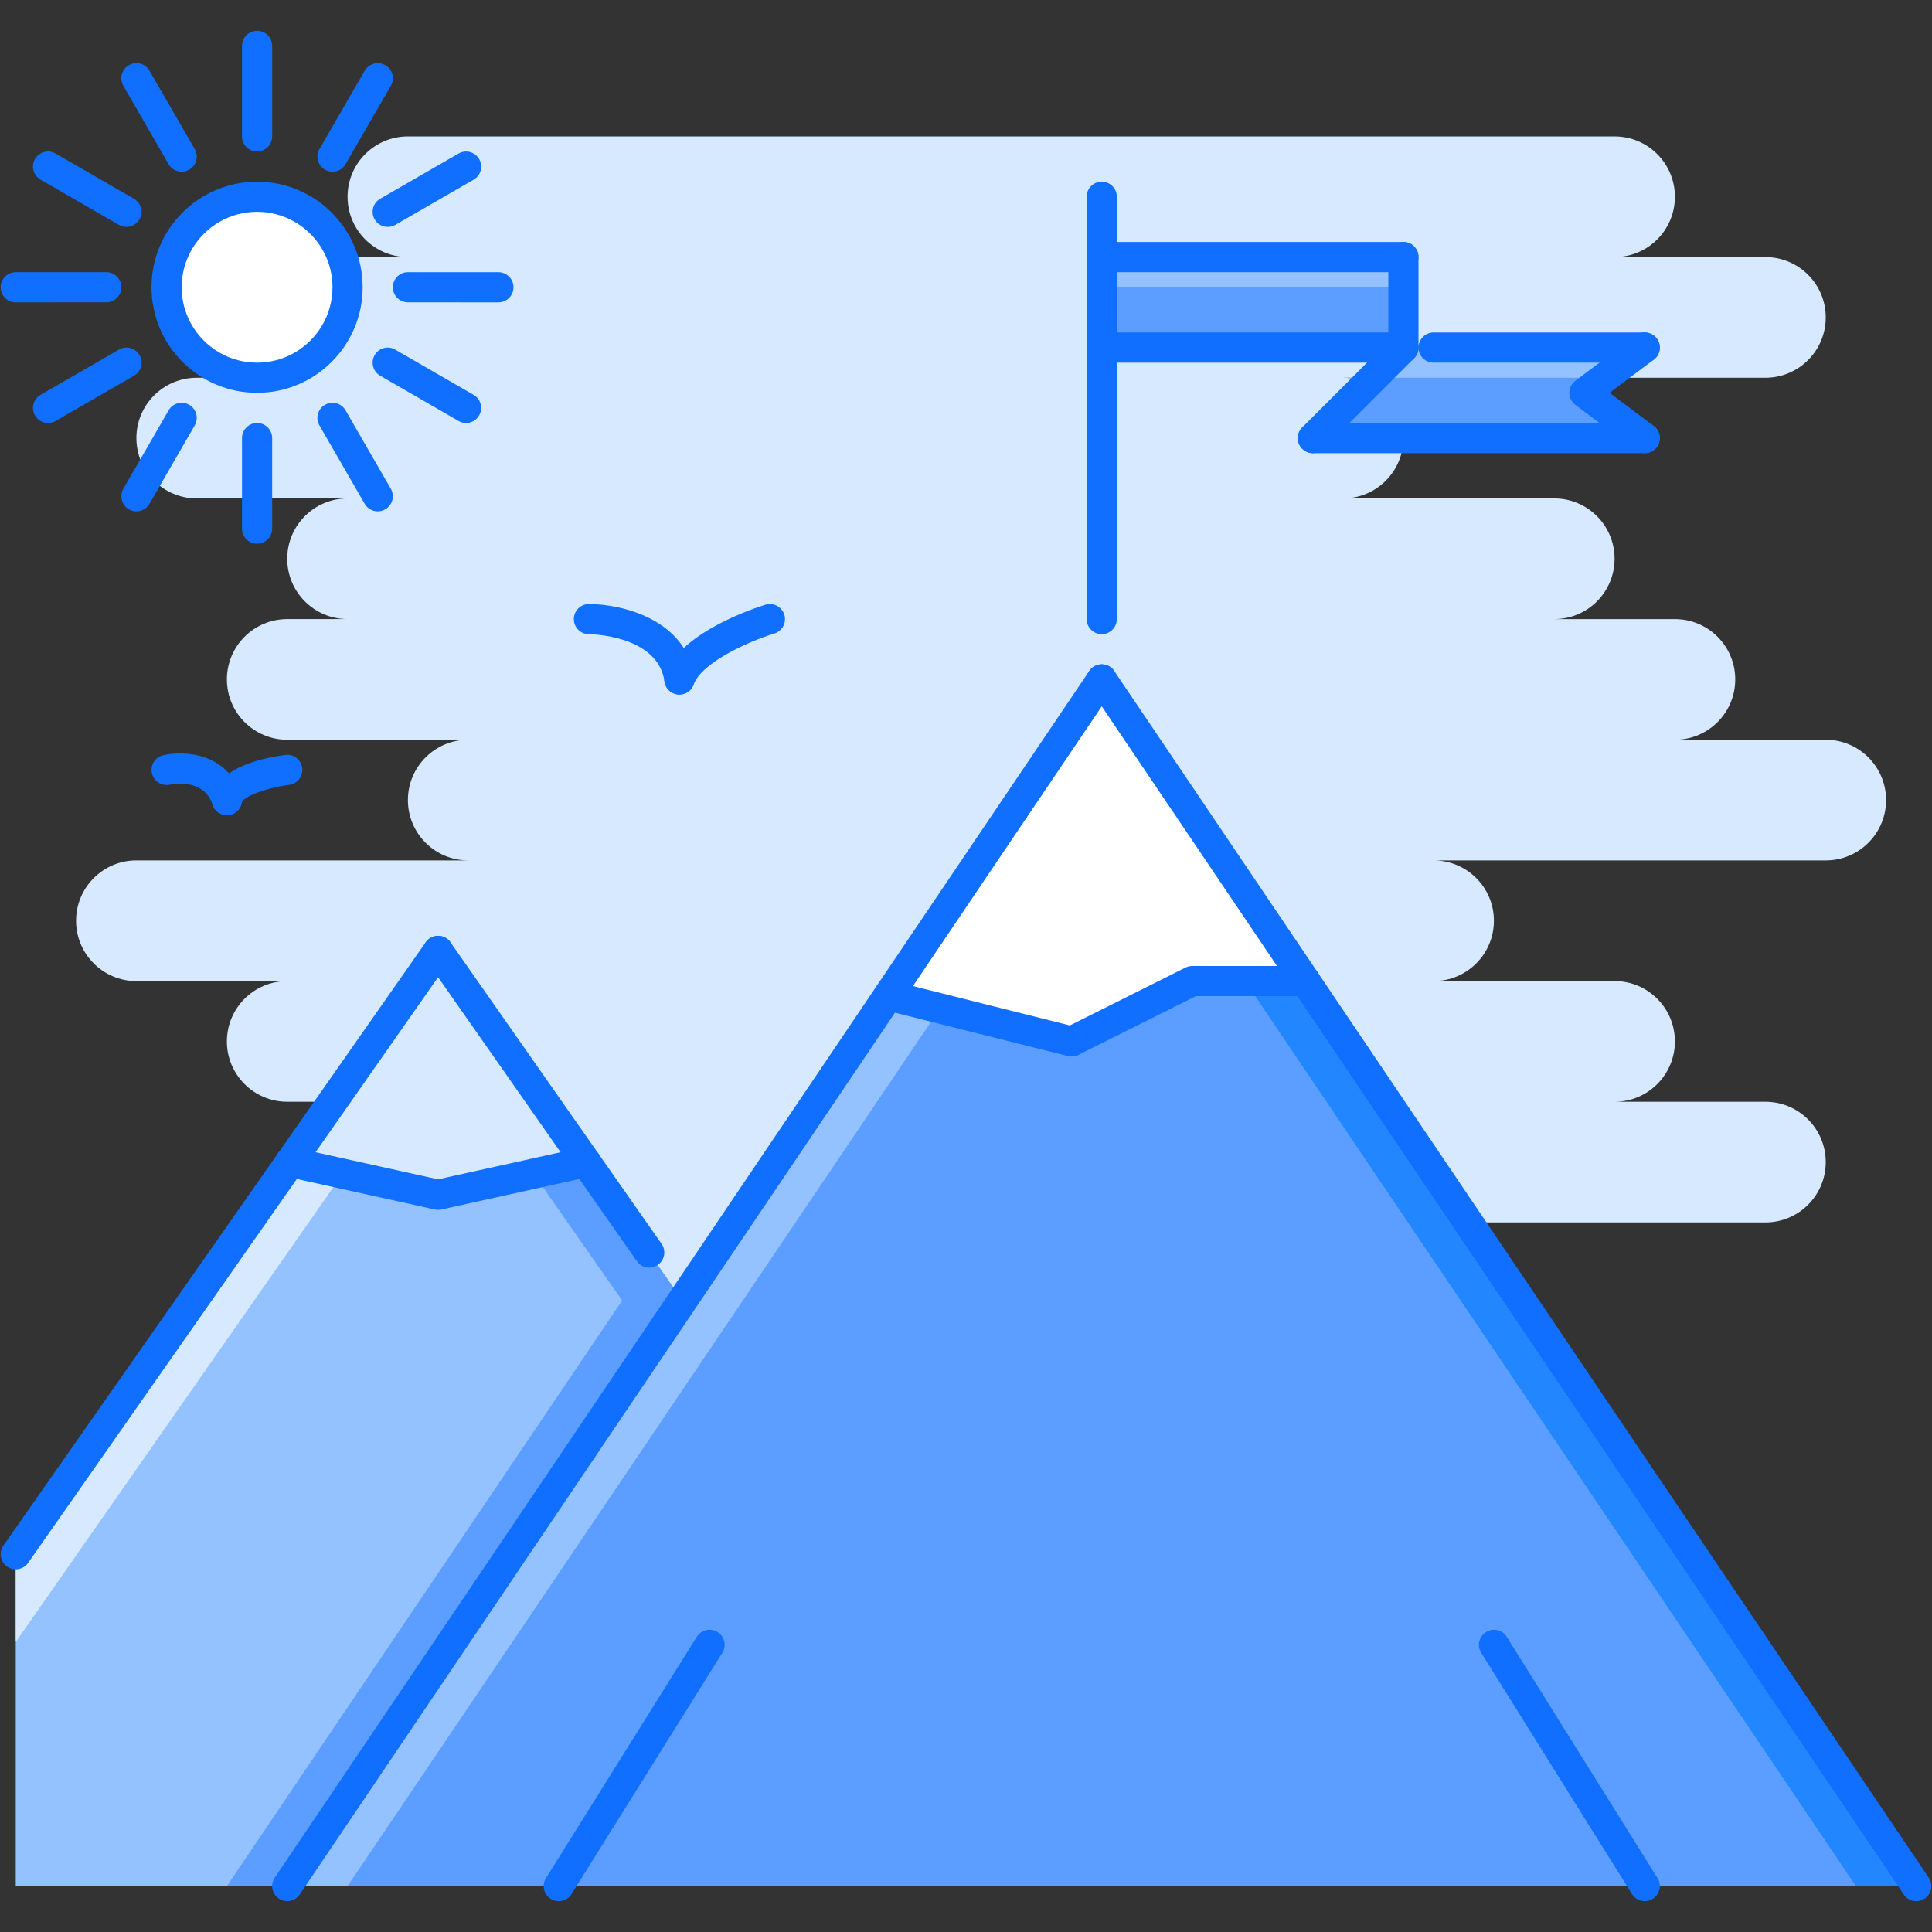 <?xml version="1.0" encoding="utf-8"?>
<!-- Generator: Adobe Illustrator 16.0.0, SVG Export Plug-In . SVG Version: 6.00 Build 0)  -->
<!DOCTYPE svg PUBLIC "-//W3C//DTD SVG 1.1//EN" "http://www.w3.org/Graphics/SVG/1.1/DTD/svg11.dtd">
<svg version="1.1" id="Layer_1" xmlns="http://www.w3.org/2000/svg" xmlns:xlink="http://www.w3.org/1999/xlink" x="0px" y="0px"
	 width="512px" height="512px" viewBox="0 0 512 512" enable-background="new 0 0 512 512" xml:space="preserve">
<rect x="0" y="0" width="512" height="512" fill="#333333" stroke="none"/>
<g id="_x31_8_mountain_x2C__flag_x2C__success_x2C__business_x2C__job_x2C__work_x2C__office_1_">
	<g>
		<g>
			<path fill="#D7E9FF" d="M36.147,259.997H76.12c-8.83,0-15.989,7.159-15.989,15.989s7.159,15.989,15.989,15.989h23.983
				c-8.83,0-15.989,7.159-15.989,15.989s15.154,15.988,23.984,15.988H92.109c-8.83,0-15.989,7.16-15.989,15.989
				c0,8.83,7.159,15.989,15.989,15.989H355.93c8.829,0,15.989-7.159,15.989-15.989c0-8.829-7.16-15.989-15.989-15.989h111.923
				c8.83,0,15.99-7.158,15.99-15.988s-7.16-15.989-15.99-15.989H427.88c8.83,0,15.989-7.159,15.989-15.989
				s-7.159-15.989-15.989-15.989h-47.967c8.83,0,15.989-7.159,15.989-15.989s-7.159-15.989-15.989-15.989h103.93
				c8.829,0,15.988-7.159,15.988-15.988c0-8.83-7.159-15.989-15.988-15.989h-39.974c8.83,0,15.989-7.159,15.989-15.989
				s-7.159-15.989-15.989-15.989h-31.978c8.83,0,15.988-7.159,15.988-15.989s-7.158-15.989-15.988-15.989H355.93
				c8.829,0,15.989-7.159,15.989-15.989c0-8.829-7.16-15.988-15.989-15.988h111.923c8.83,0,15.99-7.159,15.99-15.989
				s-7.16-15.989-15.99-15.989H427.88c8.83,0,15.989-7.159,15.989-15.989s-7.159-15.989-15.989-15.989H108.098
				c-8.83,0-15.989,7.159-15.989,15.989s7.159,15.989,15.989,15.989H68.125c-8.83,0-15.989,7.159-15.989,15.989
				s7.159,15.989,15.989,15.989H52.136c-8.83,0-15.989,7.159-15.989,15.988c0,8.83,7.159,15.989,15.989,15.989h39.973
				c-8.83,0-15.989,7.159-15.989,15.989s7.159,15.989,15.989,15.989H76.12c-8.83,0-15.989,7.159-15.989,15.989
				s7.159,15.989,15.989,15.989h47.967c-8.83,0-15.989,7.159-15.989,15.989c0,8.829,7.159,15.988,15.989,15.988h-87.94
				c-8.83,0-15.989,7.159-15.989,15.989S27.317,259.997,36.147,259.997z"/>
		</g>
	</g>
	<g>
		<g>
			<polygon fill="#94C1FF" points="180.869,344.65 76.124,499.834 4.173,499.834 4.173,411.894 116.097,252.003 			"/>
		</g>
	</g>
	<g>
		<g>
			<polygon fill="#D7E9FF" points="124.087,263.433 116.097,252.003 4.173,411.894 4.173,435.128 			"/>
		</g>
	</g>
	<g>
		<g>
			<polygon fill="#5C9EFF" points="507.826,499.834 76.124,499.834 291.973,180.052 			"/>
		</g>
	</g>
	<g>
		<g>
			<polygon fill="#94C1FF" points="291.973,180.052 76.124,499.834 92.113,499.834 299.968,191.896 			"/>
		</g>
	</g>
	<g>
		<g>
			<path fill="#FFFFFF" d="M92.113,76.13c0,13.249-10.739,23.984-23.984,23.984c-13.245,0-23.983-10.735-23.983-23.984
				c0-13.248,10.739-23.983,23.983-23.983C81.374,52.146,92.113,62.882,92.113,76.13z"/>
		</g>
	</g>
	<g>
		<g>
			<polygon fill="#2287FF" points="291.973,180.052 283.979,191.896 491.837,499.834 507.826,499.834 			"/>
		</g>
	</g>
	<g>
		<g>
			<polygon fill="#5C9EFF" points="116.097,252.003 108.098,263.433 164.88,344.65 60.135,499.834 76.124,499.834 180.869,344.65 
							"/>
		</g>
	</g>
	<g>
		<g>
			<rect x="291.973" y="68.128" fill="#5C9EFF" width="79.946" height="23.983"/>
		</g>
	</g>
	<g>
		<g>
			<polygon fill="#5C9EFF" points="435.875,116.095 347.935,116.095 371.919,92.111 435.875,92.111 419.886,104.104 			"/>
		</g>
	</g>
	<g>
		<g>
			<rect x="291.973" y="68.128" fill="#94C1FF" width="79.946" height="7.994"/>
		</g>
	</g>
	<g>
		<g>
			<polygon fill="#94C1FF" points="425.218,100.106 363.924,100.106 371.919,92.111 435.875,92.111 			"/>
		</g>
	</g>
	<g>
		<g>
			<polygon fill="#FFFFFF" points="235.438,263.807 291.973,180.052 345.937,259.997 315.956,259.997 283.979,275.986 			"/>
		</g>
	</g>
	<g>
		<g>
			<polygon fill="#D7E9FF" points="116.097,252.003 76.924,307.965 116.097,316.623 155.269,307.965 			"/>
		</g>
	</g>
	<g id="_x31_8_mountain_x2C__flag_x2C__success_x2C__business_x2C__job_x2C__work_x2C__office">
		<g>
			<g>
				<path fill="#116FFF" d="M4.169,415.891c-0.792,0-1.589-0.234-2.288-0.726c-1.811-1.265-2.249-3.755-0.984-5.566l111.924-159.892
					c1.269-1.803,3.759-2.248,5.566-0.976c1.812,1.265,2.249,3.755,0.984,5.566L7.448,414.189
					C6.671,415.298,5.43,415.891,4.169,415.891z"/>
			</g>
		</g>
		<g>
			<g>
				<path fill="#116FFF" d="M76.12,503.831c-0.77,0-1.546-0.219-2.233-0.687c-1.831-1.234-2.311-3.717-1.077-5.544l215.854-319.782
					c1.249-1.842,3.747-2.318,5.543-1.077c1.834,1.233,2.318,3.717,1.077,5.543L79.438,502.066
					C78.665,503.215,77.404,503.831,76.12,503.831z"/>
			</g>
		</g>
		<g>
			<g>
				<path fill="#116FFF" d="M507.826,503.831c-1.28,0-2.538-0.616-3.311-1.765L288.663,182.284c-1.242-1.826-0.758-4.31,1.077-5.543
					c1.804-1.241,4.302-0.765,5.543,1.077l215.853,319.782c1.242,1.827,0.758,4.31-1.077,5.544
					C509.38,503.612,508.599,503.831,507.826,503.831z"/>
			</g>
		</g>
		<g>
			<g>
				<path fill="#116FFF" d="M172.051,335.93c-1.261,0-2.502-0.594-3.279-1.702l-55.95-79.93c-1.265-1.812-0.827-4.302,0.984-5.566
					c1.815-1.272,4.302-0.827,5.566,0.976l55.95,79.93c1.265,1.812,0.828,4.303-0.984,5.566
					C173.644,335.695,172.843,335.93,172.051,335.93z"/>
			</g>
		</g>
		<g>
			<g>
				<path fill="#116FFF" d="M435.875,503.831c-1.327,0-2.631-0.663-3.389-1.882l-39.957-63.94c-1.171-1.866-0.601-4.333,1.272-5.504
					c1.858-1.163,4.333-0.609,5.504,1.272l39.957,63.94c1.172,1.866,0.602,4.333-1.271,5.505
					C437.335,503.636,436.601,503.831,435.875,503.831z"/>
			</g>
		</g>
		<g>
			<g>
				<path fill="#116FFF" d="M148.071,503.831c-0.722,0-1.456-0.195-2.116-0.608c-1.87-1.172-2.439-3.639-1.269-5.505l39.965-63.94
					c1.171-1.874,3.634-2.443,5.508-1.272c1.87,1.171,2.44,3.638,1.269,5.504l-39.965,63.94
					C150.706,503.168,149.402,503.831,148.071,503.831z"/>
			</g>
		</g>
		<g>
			<g>
				<path fill="#116FFF" d="M283.979,279.983c-0.32,0-0.648-0.039-0.976-0.117l-48.538-12.179c-2.143-0.539-3.442-2.709-2.904-4.856
					c0.531-2.14,2.725-3.427,4.849-2.904l48.545,12.179c2.14,0.539,3.436,2.71,2.904,4.856
					C287.397,278.773,285.774,279.983,283.979,279.983z"/>
			</g>
		</g>
		<g>
			<g>
				<path fill="#116FFF" d="M283.979,279.983c-1.46,0-2.873-0.812-3.576-2.209c-0.983-1.976-0.187-4.372,1.788-5.364l31.979-15.988
					c0.554-0.273,1.171-0.422,1.787-0.422h29.98c2.209,0,3.997,1.787,3.997,3.997s-1.788,3.997-3.997,3.997h-29.035l-31.135,15.568
					C285.188,279.851,284.579,279.983,283.979,279.983z"/>
			</g>
		</g>
		<g>
			<g>
				<path fill="#116FFF" d="M291.973,168.06c-2.209,0-3.997-1.787-3.997-3.997V52.139c0-2.209,1.788-3.997,3.997-3.997
					c2.21,0,3.997,1.788,3.997,3.997v111.924C295.97,166.272,294.183,168.06,291.973,168.06z"/>
			</g>
		</g>
		<g>
			<g>
				<path fill="#116FFF" d="M371.919,72.125h-79.946c-2.209,0-3.997-1.788-3.997-3.997c0-2.21,1.788-3.997,3.997-3.997h79.946
					c2.209,0,3.997,1.787,3.997,3.997C375.916,70.337,374.128,72.125,371.919,72.125z"/>
			</g>
		</g>
		<g>
			<g>
				<path fill="#116FFF" d="M371.919,96.108h-79.946c-2.209,0-3.997-1.787-3.997-3.997c0-2.209,1.788-3.997,3.997-3.997h79.946
					c2.209,0,3.997,1.788,3.997,3.997C375.916,94.321,374.128,96.108,371.919,96.108z"/>
			</g>
		</g>
		<g>
			<g>
				<path fill="#116FFF" d="M371.919,96.108c-2.21,0-3.998-1.787-3.998-3.997V68.128c0-2.21,1.788-3.997,3.998-3.997
					c2.209,0,3.997,1.787,3.997,3.997v23.983C375.916,94.321,374.128,96.108,371.919,96.108z"/>
			</g>
		</g>
		<g>
			<g>
				<path fill="#116FFF" d="M435.875,96.108h-55.962c-2.209,0-3.997-1.787-3.997-3.997c0-2.209,1.788-3.997,3.997-3.997h55.962
					c2.209,0,3.997,1.788,3.997,3.997C439.872,94.321,438.084,96.108,435.875,96.108z"/>
			</g>
		</g>
		<g>
			<g>
				<path fill="#116FFF" d="M435.875,120.093h-87.94c-2.209,0-3.997-1.788-3.997-3.998c0-2.209,1.788-3.997,3.997-3.997h87.94
					c2.209,0,3.997,1.788,3.997,3.997C439.872,118.305,438.084,120.093,435.875,120.093z"/>
			</g>
		</g>
		<g>
			<g>
				<path fill="#116FFF" d="M435.875,120.093c-0.835,0-1.679-0.258-2.397-0.797l-15.988-11.991
					c-1.008-0.758-1.601-1.944-1.601-3.201s0.593-2.443,1.601-3.201l15.988-11.992c1.765-1.319,4.264-0.968,5.599,0.805
					c1.319,1.765,0.96,4.271-0.805,5.598l-11.726,8.791l11.726,8.791c1.765,1.327,2.124,3.833,0.805,5.598
					C438.287,119.538,437.085,120.093,435.875,120.093z"/>
			</g>
		</g>
		<g>
			<g>
				<path fill="#116FFF" d="M347.935,120.093c-1.022,0-2.045-0.391-2.826-1.171c-1.562-1.562-1.562-4.092,0-5.653l23.984-23.983
					c1.561-1.562,4.09-1.562,5.652,0c1.561,1.562,1.561,4.091,0,5.652l-23.984,23.984
					C349.98,119.702,348.958,120.093,347.935,120.093z"/>
			</g>
		</g>
		<g>
			<g>
				<path fill="#116FFF" d="M116.097,320.62c-0.289,0-0.578-0.031-0.863-0.094l-39.172-8.658c-2.155-0.477-3.518-2.607-3.041-4.763
					c0.476-2.154,2.607-3.521,4.766-3.045l38.31,8.471l38.31-8.471c2.136-0.483,4.29,0.883,4.767,3.045
					c0.476,2.155-0.886,4.286-3.041,4.763l-39.173,8.658C116.674,320.589,116.386,320.62,116.097,320.62z"/>
			</g>
		</g>
		<g>
			<g>
				<path fill="#116FFF" d="M68.129,104.104c-15.427,0-27.98-12.554-27.98-27.981c0-15.427,12.554-27.98,27.98-27.98
					c15.427,0,27.981,12.554,27.981,27.98C96.11,91.55,83.556,104.104,68.129,104.104z M68.129,56.136
					c-11.02,0-19.986,8.963-19.986,19.986c0,11.024,8.967,19.986,19.986,19.986c11.02,0,19.986-8.962,19.986-19.986
					C88.115,65.099,79.149,56.136,68.129,56.136z"/>
			</g>
		</g>
		<g>
			<g>
				<path fill="#116FFF" d="M68.129,40.146c-2.209,0-3.997-1.787-3.997-3.997V12.166c0-2.21,1.788-3.997,3.997-3.997
					c2.21,0,3.998,1.787,3.998,3.997v23.983C72.126,38.359,70.339,40.146,68.129,40.146z"/>
			</g>
		</g>
		<g>
			<g>
				<path fill="#116FFF" d="M68.129,144.076c-2.209,0-3.997-1.788-3.997-3.997v-23.984c0-2.209,1.788-3.997,3.997-3.997
					c2.21,0,3.998,1.788,3.998,3.997v23.984C72.126,142.288,70.339,144.076,68.129,144.076z"/>
			</g>
		</g>
		<g>
			<g>
				<path fill="#116FFF" d="M48.146,45.503c-1.382,0-2.725-0.719-3.466-1.999L32.688,22.729c-1.104-1.913-0.449-4.356,1.464-5.458
					c1.905-1.116,4.353-0.452,5.461,1.46l11.992,20.775c1.104,1.913,0.449,4.356-1.464,5.457
					C49.513,45.331,48.826,45.503,48.146,45.503z"/>
			</g>
		</g>
		<g>
			<g>
				<path fill="#116FFF" d="M100.111,135.512c-1.382,0-2.725-0.719-3.466-1.999l-11.992-20.774
					c-1.105-1.913-0.449-4.356,1.464-5.457c1.905-1.125,4.353-0.453,5.461,1.46l11.992,20.774c1.105,1.913,0.449,4.356-1.464,5.457
					C101.478,135.34,100.791,135.512,100.111,135.512z"/>
			</g>
		</g>
		<g>
			<g>
				<path fill="#116FFF" d="M33.508,60.134c-0.679,0-1.366-0.172-1.995-0.539L10.738,47.603c-1.912-1.101-2.568-3.544-1.464-5.457
					c1.105-1.913,3.553-2.584,5.461-1.46l20.775,11.992c1.913,1.101,2.568,3.544,1.464,5.457
					C36.233,59.415,34.89,60.134,33.508,60.134z"/>
			</g>
		</g>
		<g>
			<g>
				<path fill="#116FFF" d="M123.51,112.098c-0.68,0-1.366-0.172-1.995-0.538l-20.767-11.992c-1.913-1.101-2.569-3.545-1.464-5.457
					c1.109-1.913,3.544-2.584,5.461-1.46l20.767,11.991c1.913,1.102,2.569,3.545,1.464,5.458
					C126.234,111.38,124.892,112.098,123.51,112.098z"/>
			</g>
		</g>
		<g>
			<g>
				<path fill="#116FFF" d="M4.173,80.128c-2.206,0-3.997-1.788-3.997-3.998c0-2.209,1.788-3.997,3.997-3.997l23.983-0.008
					c2.206,0,3.998,1.788,3.998,3.997c0,2.21-1.788,3.998-3.998,3.998L4.173,80.128z"/>
			</g>
		</g>
		<g>
			<g>
				<path fill="#116FFF" d="M132.086,80.128L132.086,80.128l-23.984-0.008c-2.209,0-3.998-1.788-3.998-3.998
					c0-2.209,1.792-3.997,3.998-3.997l0,0l23.984,0.008c2.209,0,3.997,1.788,3.997,3.997
					C136.083,78.34,134.291,80.128,132.086,80.128z"/>
			</g>
		</g>
		<g>
			<g>
				<path fill="#116FFF" d="M12.749,112.105c-1.382,0-2.725-0.718-3.467-1.998c-1.104-1.913-0.448-4.356,1.464-5.458L31.514,92.65
					c1.901-1.124,4.356-0.453,5.461,1.46c1.104,1.912,0.449,4.356-1.464,5.457l-20.767,12
					C14.115,111.934,13.428,112.105,12.749,112.105z"/>
			</g>
		</g>
		<g>
			<g>
				<path fill="#116FFF" d="M102.75,60.134c-1.382,0-2.725-0.719-3.466-1.999c-1.105-1.913-0.449-4.356,1.464-5.465l20.775-11.984
					c1.905-1.101,4.353-0.445,5.461,1.468c1.105,1.913,0.449,4.356-1.464,5.457l-20.774,11.992
					C104.116,59.962,103.43,60.134,102.75,60.134z"/>
			</g>
		</g>
		<g>
			<g>
				<path fill="#116FFF" d="M36.155,135.512c-0.679,0-1.362-0.172-1.995-0.539c-1.913-1.101-2.568-3.544-1.464-5.457l11.984-20.774
					c1.104-1.913,3.54-2.585,5.461-1.46c1.913,1.101,2.568,3.544,1.464,5.457l-11.984,20.774
					C38.88,134.793,37.537,135.512,36.155,135.512z"/>
			</g>
		</g>
		<g>
			<g>
				<path fill="#116FFF" d="M88.111,45.503c-0.679,0-1.366-0.172-1.994-0.539c-1.913-1.101-2.569-3.544-1.464-5.457l12-20.768
					c1.105-1.912,3.548-2.584,5.461-1.46c1.913,1.102,2.569,3.545,1.464,5.458l-12,20.767
					C90.836,44.784,89.494,45.503,88.111,45.503z"/>
			</g>
		</g>
		<g>
			<g>
				<path fill="#116FFF" d="M180.049,184.057c-1.963,0-3.673-1.444-3.954-3.442c-1.745-12.406-19.842-12.547-20.025-12.547
					c-2.209,0-3.997-1.788-3.997-3.997s1.788-3.997,3.997-3.997c8.721,0,25.779,4.06,27.942,19.432
					c0.308,2.187-1.214,4.208-3.4,4.513C180.42,184.041,180.232,184.057,180.049,184.057z"/>
			</g>
		</g>
		<g>
			<g>
				<path fill="#116FFF" d="M180.053,184.057c-0.449,0-0.905-0.078-1.351-0.234c-2.076-0.749-3.158-3.037-2.412-5.113
					c4.06-11.305,24.288-17.762,26.579-18.464c2.124-0.633,4.341,0.546,4.989,2.654c0.644,2.115-0.543,4.349-2.654,4.996
					c-7.183,2.194-19.343,7.815-21.388,13.515C183.23,183.042,181.692,184.057,180.053,184.057z"/>
			</g>
		</g>
		<g>
			<g>
				<path fill="#116FFF" d="M60.135,216.027c-1.69,0-3.256-1.077-3.802-2.771c-2.276-7.034-10.399-5.504-11.324-5.317
					c-2.104,0.477-4.278-0.89-4.754-3.044c-0.477-2.147,0.862-4.271,3.006-4.755c5.551-1.288,17.023-0.656,20.677,10.664
					c0.68,2.101-0.472,4.349-2.572,5.028C60.954,215.965,60.541,216.027,60.135,216.027z"/>
			</g>
		</g>
		<g>
			<g>
				<path fill="#116FFF" d="M60.139,216.027c-0.211,0-0.426-0.016-0.645-0.055c-2.178-0.352-3.657-2.404-3.306-4.583
					c1.374-8.463,15.235-10.805,19.451-11.32c2.202-0.312,4.177,1.288,4.45,3.475c0.27,2.193-1.288,4.185-3.478,4.457
					c-6.359,0.789-12.304,3.271-12.531,4.669C63.761,214.63,62.067,216.027,60.139,216.027z"/>
			</g>
		</g>
	</g>
</g>
</svg>
